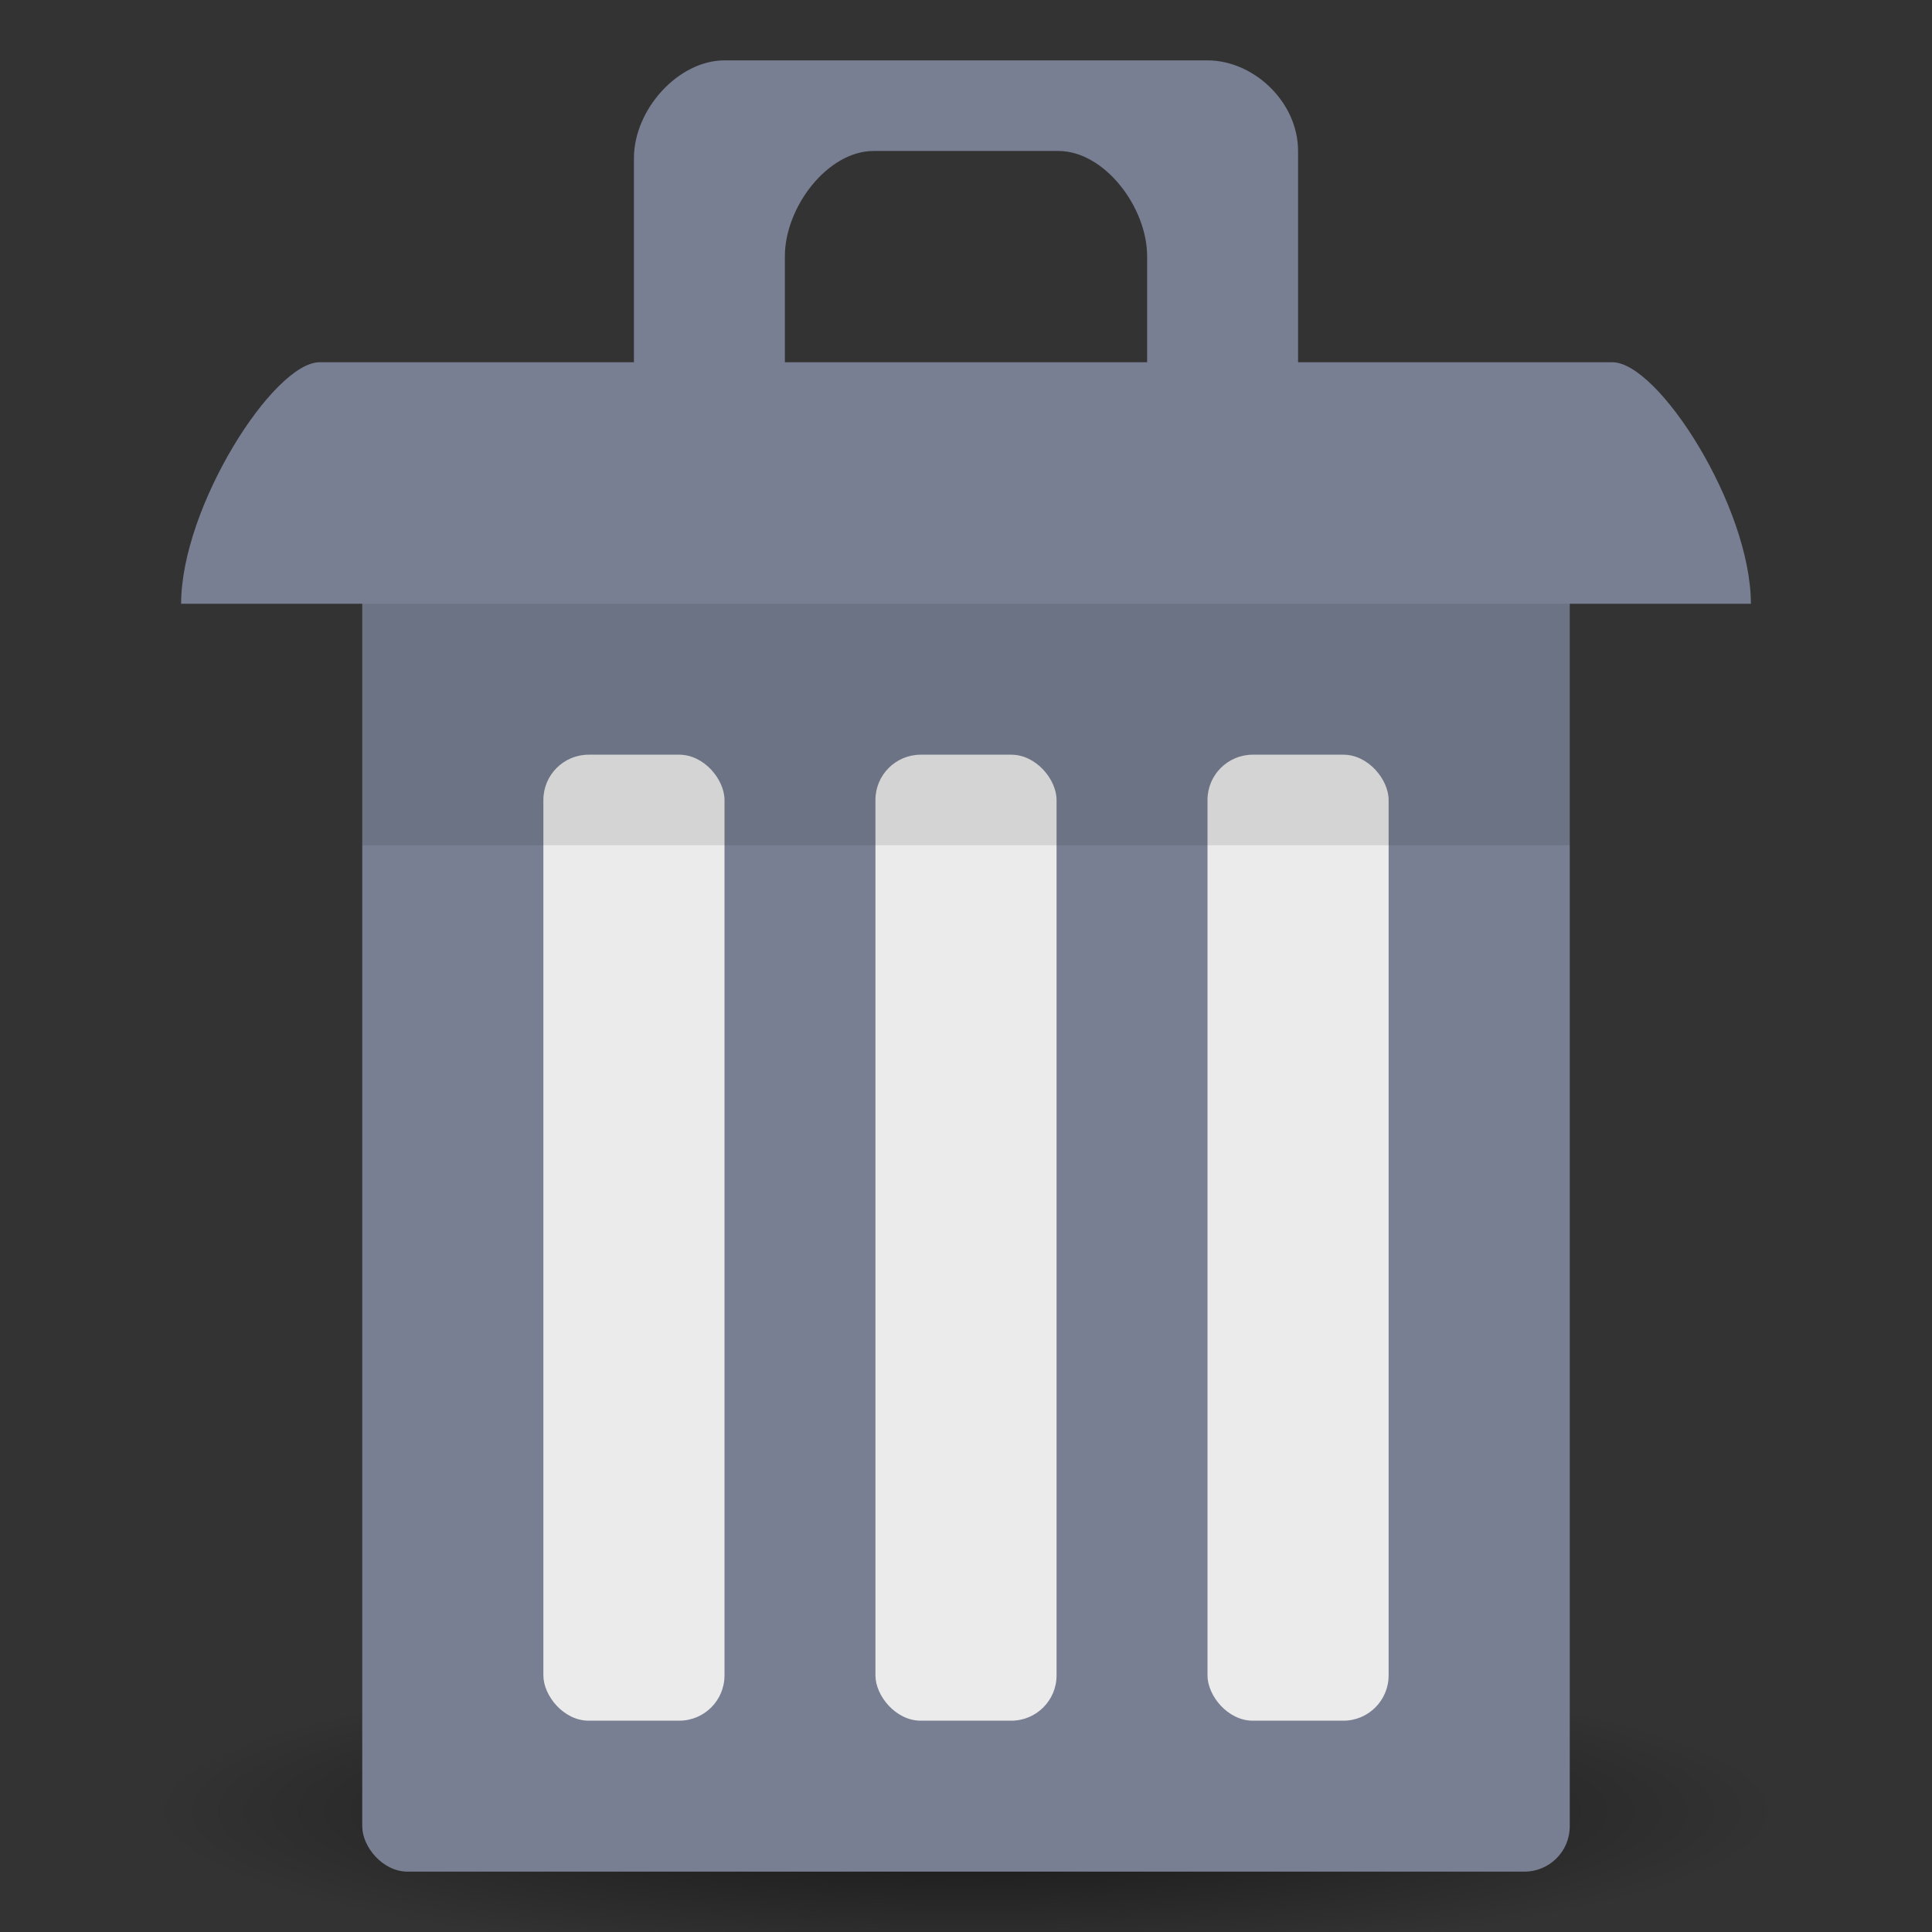 <svg height="64" viewBox="0 0 64 64" width="64" xmlns="http://www.w3.org/2000/svg">
 <rect x="0" y="0" width="64" height="64" fill="#333333" stroke="none"/>
 <radialGradient id="a" cx="33" cy="59" gradientTransform="matrix(1 0 0 .185 0 48.074)" gradientUnits="userSpaceOnUse" r="27">
  <stop offset="0"/>
  <stop offset="1" stop-opacity="0"/>
 </radialGradient>
 <path d="m60 59a27 5 0 1 1 -54 0 27 5 0 1 1 54 0z" fill="url(#a)" opacity=".6" transform="translate(-1 1)"/>
 <path d="m33.529 14.973l-7.647 4.865h4.588z" fill="none"/>
 <rect fill="#787f92" height="49" rx="1.5" width="40" x="12" y="13"/>
 <path d="m24 2c-1.529 0-3 1.622-3 3.243v8.757l.294 2.973h3.059l1.647-3.243v-5.243c0-1.622 1.412-3.486 2.941-3.486h6.118c1.529 0 2.941 1.865 2.941 3.486v5.243 3.243h4.706l.294-2.973v-9c0-1.622-1.471-3-3-3z" fill="#787f92"/>
 <path d="m6 20c0-3.2 3.059-8 4.588-8h42.824c1.529 0 4.588 4.8 4.588 8z" fill="#787f92"/>
 <rect fill="#ebebeb" height="32" rx="1.5" width="6" x="18" y="25"/>
 <rect fill="#ebebeb" height="32" rx="1.5" width="6" x="29" y="25"/>
 <rect fill="#ebebeb" height="32" rx="1.5" width="6" x="40" y="25"/>
 <path d="m12 20h40v8h-40z" opacity=".1"/>
</svg>
